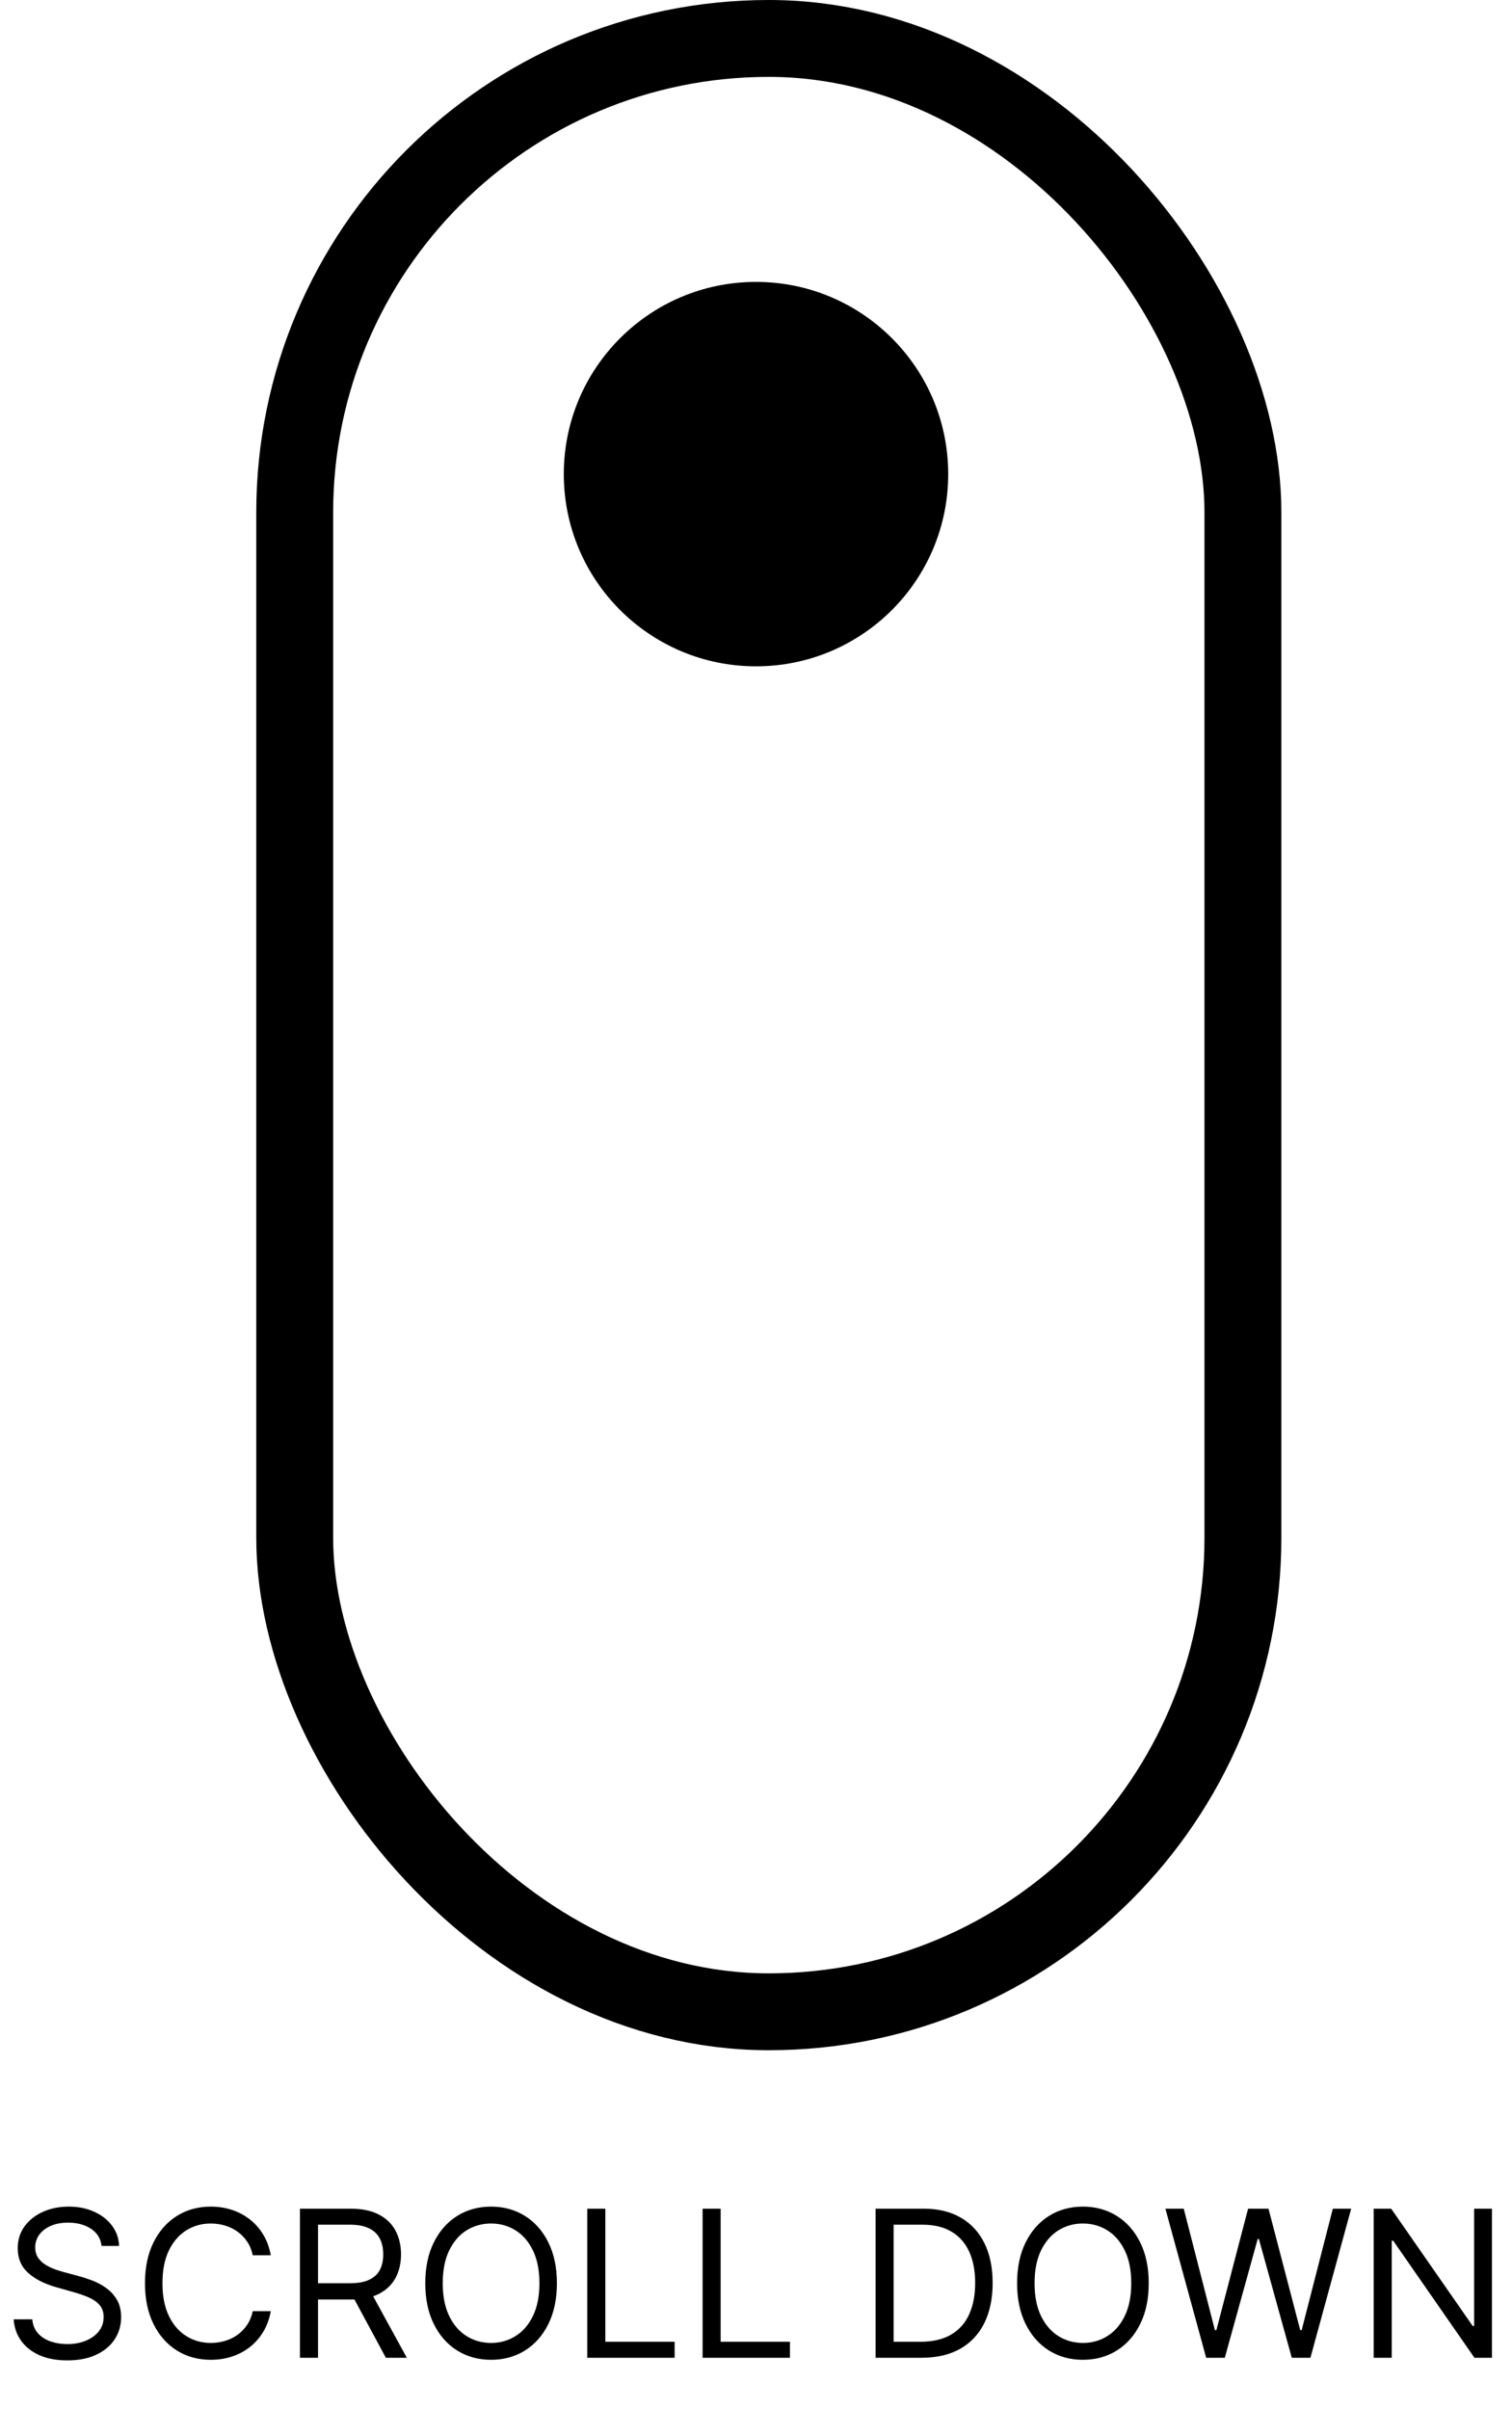
<svg width="59" height="94" viewBox="0 0 59 94" fill="none" xmlns="http://www.w3.org/2000/svg">
<path d="M3.964 87.636C3.93 87.349 3.792 87.125 3.55 86.966C3.307 86.807 3.01 86.727 2.658 86.727C2.4 86.727 2.175 86.769 1.982 86.852C1.79 86.936 1.641 87.05 1.533 87.196C1.427 87.342 1.374 87.508 1.374 87.693C1.374 87.849 1.411 87.982 1.484 88.094C1.56 88.204 1.657 88.296 1.774 88.369C1.892 88.441 2.015 88.501 2.143 88.548C2.272 88.594 2.391 88.631 2.499 88.659L3.089 88.818C3.241 88.858 3.41 88.913 3.595 88.983C3.783 89.053 3.962 89.149 4.132 89.27C4.304 89.389 4.447 89.543 4.558 89.73C4.67 89.918 4.726 90.148 4.726 90.421C4.726 90.735 4.643 91.019 4.479 91.273C4.316 91.526 4.077 91.728 3.763 91.878C3.45 92.028 3.071 92.102 2.624 92.102C2.207 92.102 1.846 92.035 1.541 91.901C1.238 91.766 1 91.579 0.825 91.338C0.653 91.097 0.555 90.818 0.533 90.5H1.26C1.279 90.72 1.353 90.901 1.482 91.046C1.612 91.188 1.777 91.294 1.976 91.364C2.177 91.432 2.393 91.466 2.624 91.466C2.893 91.466 3.134 91.422 3.348 91.335C3.562 91.246 3.732 91.123 3.857 90.966C3.982 90.807 4.044 90.621 4.044 90.409C4.044 90.216 3.99 90.059 3.882 89.938C3.774 89.816 3.632 89.718 3.456 89.642C3.28 89.566 3.089 89.5 2.885 89.443L2.169 89.239C1.714 89.108 1.355 88.921 1.089 88.679C0.824 88.437 0.692 88.119 0.692 87.727C0.692 87.401 0.78 87.117 0.956 86.875C1.134 86.631 1.373 86.441 1.672 86.307C1.973 86.171 2.309 86.102 2.68 86.102C3.055 86.102 3.389 86.169 3.68 86.304C3.972 86.437 4.203 86.618 4.374 86.849C4.546 87.081 4.637 87.343 4.646 87.636H3.964ZM10.566 88H9.862C9.82 87.797 9.747 87.619 9.643 87.466C9.54 87.312 9.415 87.184 9.268 87.079C9.122 86.974 8.96 86.894 8.782 86.841C8.604 86.788 8.418 86.761 8.225 86.761C7.873 86.761 7.554 86.85 7.268 87.028C6.984 87.206 6.757 87.469 6.589 87.815C6.422 88.162 6.339 88.587 6.339 89.091C6.339 89.595 6.422 90.02 6.589 90.367C6.757 90.713 6.984 90.975 7.268 91.153C7.554 91.331 7.873 91.421 8.225 91.421C8.418 91.421 8.604 91.394 8.782 91.341C8.96 91.288 9.122 91.209 9.268 91.105C9.415 90.999 9.54 90.869 9.643 90.716C9.747 90.561 9.82 90.383 9.862 90.182H10.566C10.513 90.479 10.416 90.745 10.276 90.98C10.136 91.215 9.962 91.415 9.754 91.579C9.545 91.742 9.311 91.867 9.052 91.952C8.794 92.037 8.519 92.079 8.225 92.079C7.729 92.079 7.288 91.958 6.901 91.716C6.515 91.474 6.211 91.129 5.989 90.682C5.768 90.235 5.657 89.704 5.657 89.091C5.657 88.477 5.768 87.947 5.989 87.5C6.211 87.053 6.515 86.708 6.901 86.466C7.288 86.224 7.729 86.102 8.225 86.102C8.519 86.102 8.794 86.145 9.052 86.23C9.311 86.315 9.545 86.44 9.754 86.605C9.962 86.768 10.136 86.967 10.276 87.202C10.416 87.435 10.513 87.701 10.566 88ZM11.704 92V86.182H13.671C14.125 86.182 14.498 86.26 14.79 86.415C15.081 86.568 15.297 86.779 15.438 87.048C15.578 87.317 15.648 87.623 15.648 87.966C15.648 88.309 15.578 88.613 15.438 88.878C15.297 89.143 15.082 89.351 14.793 89.503C14.503 89.653 14.133 89.727 13.682 89.727H12.091V89.091H13.659C13.97 89.091 14.22 89.046 14.409 88.954C14.6 88.864 14.739 88.735 14.824 88.568C14.911 88.4 14.954 88.199 14.954 87.966C14.954 87.733 14.911 87.529 14.824 87.355C14.737 87.181 14.598 87.046 14.406 86.952C14.215 86.855 13.962 86.807 13.648 86.807H12.409V92H11.704ZM14.443 89.386L15.875 92H15.057L13.648 89.386H14.443ZM21.731 89.091C21.731 89.704 21.62 90.235 21.398 90.682C21.177 91.129 20.873 91.474 20.486 91.716C20.1 91.958 19.659 92.079 19.163 92.079C18.666 92.079 18.225 91.958 17.839 91.716C17.452 91.474 17.148 91.129 16.927 90.682C16.705 90.235 16.595 89.704 16.595 89.091C16.595 88.477 16.705 87.947 16.927 87.5C17.148 87.053 17.452 86.708 17.839 86.466C18.225 86.224 18.666 86.102 19.163 86.102C19.659 86.102 20.1 86.224 20.486 86.466C20.873 86.708 21.177 87.053 21.398 87.5C21.62 87.947 21.731 88.477 21.731 89.091ZM21.049 89.091C21.049 88.587 20.965 88.162 20.796 87.815C20.63 87.469 20.403 87.206 20.117 87.028C19.833 86.85 19.515 86.761 19.163 86.761C18.81 86.761 18.491 86.85 18.205 87.028C17.921 87.206 17.695 87.469 17.526 87.815C17.36 88.162 17.276 88.587 17.276 89.091C17.276 89.595 17.36 90.02 17.526 90.367C17.695 90.713 17.921 90.975 18.205 91.153C18.491 91.331 18.81 91.421 19.163 91.421C19.515 91.421 19.833 91.331 20.117 91.153C20.403 90.975 20.63 90.713 20.796 90.367C20.965 90.02 21.049 89.595 21.049 89.091ZM22.916 92V86.182H23.62V91.375H26.325V92H22.916ZM27.416 92V86.182H28.12V91.375H30.825V92H27.416ZM35.961 92H34.166V86.182H36.041C36.605 86.182 37.088 86.298 37.489 86.531C37.891 86.762 38.199 87.095 38.413 87.528C38.627 87.96 38.734 88.477 38.734 89.079C38.734 89.686 38.626 90.207 38.41 90.645C38.194 91.081 37.88 91.416 37.467 91.651C37.054 91.883 36.552 92 35.961 92ZM34.87 91.375H35.916C36.397 91.375 36.795 91.282 37.111 91.097C37.428 90.911 37.664 90.647 37.819 90.304C37.974 89.961 38.052 89.553 38.052 89.079C38.052 88.61 37.975 88.206 37.822 87.867C37.668 87.526 37.439 87.264 37.134 87.082C36.829 86.899 36.45 86.807 35.995 86.807H34.87V91.375ZM44.825 89.091C44.825 89.704 44.714 90.235 44.492 90.682C44.271 91.129 43.967 91.474 43.58 91.716C43.194 91.958 42.753 92.079 42.256 92.079C41.76 92.079 41.319 91.958 40.932 91.716C40.546 91.474 40.242 91.129 40.021 90.682C39.799 90.235 39.688 89.704 39.688 89.091C39.688 88.477 39.799 87.947 40.021 87.5C40.242 87.053 40.546 86.708 40.932 86.466C41.319 86.224 41.76 86.102 42.256 86.102C42.753 86.102 43.194 86.224 43.58 86.466C43.967 86.708 44.271 87.053 44.492 87.5C44.714 87.947 44.825 88.477 44.825 89.091ZM44.143 89.091C44.143 88.587 44.059 88.162 43.89 87.815C43.723 87.469 43.497 87.206 43.211 87.028C42.927 86.85 42.609 86.761 42.256 86.761C41.904 86.761 41.585 86.85 41.299 87.028C41.015 87.206 40.789 87.469 40.62 87.815C40.453 88.162 40.37 88.587 40.37 89.091C40.37 89.595 40.453 90.02 40.62 90.367C40.789 90.713 41.015 90.975 41.299 91.153C41.585 91.331 41.904 91.421 42.256 91.421C42.609 91.421 42.927 91.331 43.211 91.153C43.497 90.975 43.723 90.713 43.89 90.367C44.059 90.02 44.143 89.595 44.143 89.091ZM47.066 92L45.475 86.182H46.191L47.407 90.921H47.464L48.702 86.182H49.498L50.736 90.921H50.793L52.009 86.182H52.725L51.134 92H50.407L49.123 87.364H49.077L47.793 92H47.066ZM58.217 86.182V92H57.535L54.364 87.432H54.307V92H53.603V86.182H54.285L57.467 90.761H57.523V86.182H58.217Z" fill="black"/>
<rect x="11.5" y="1.5" width="37" height="77" rx="18.5" stroke="black" stroke-width="3"/>
<circle cx="29.5" cy="18.5" r="7.5" fill="black"/>
</svg>
